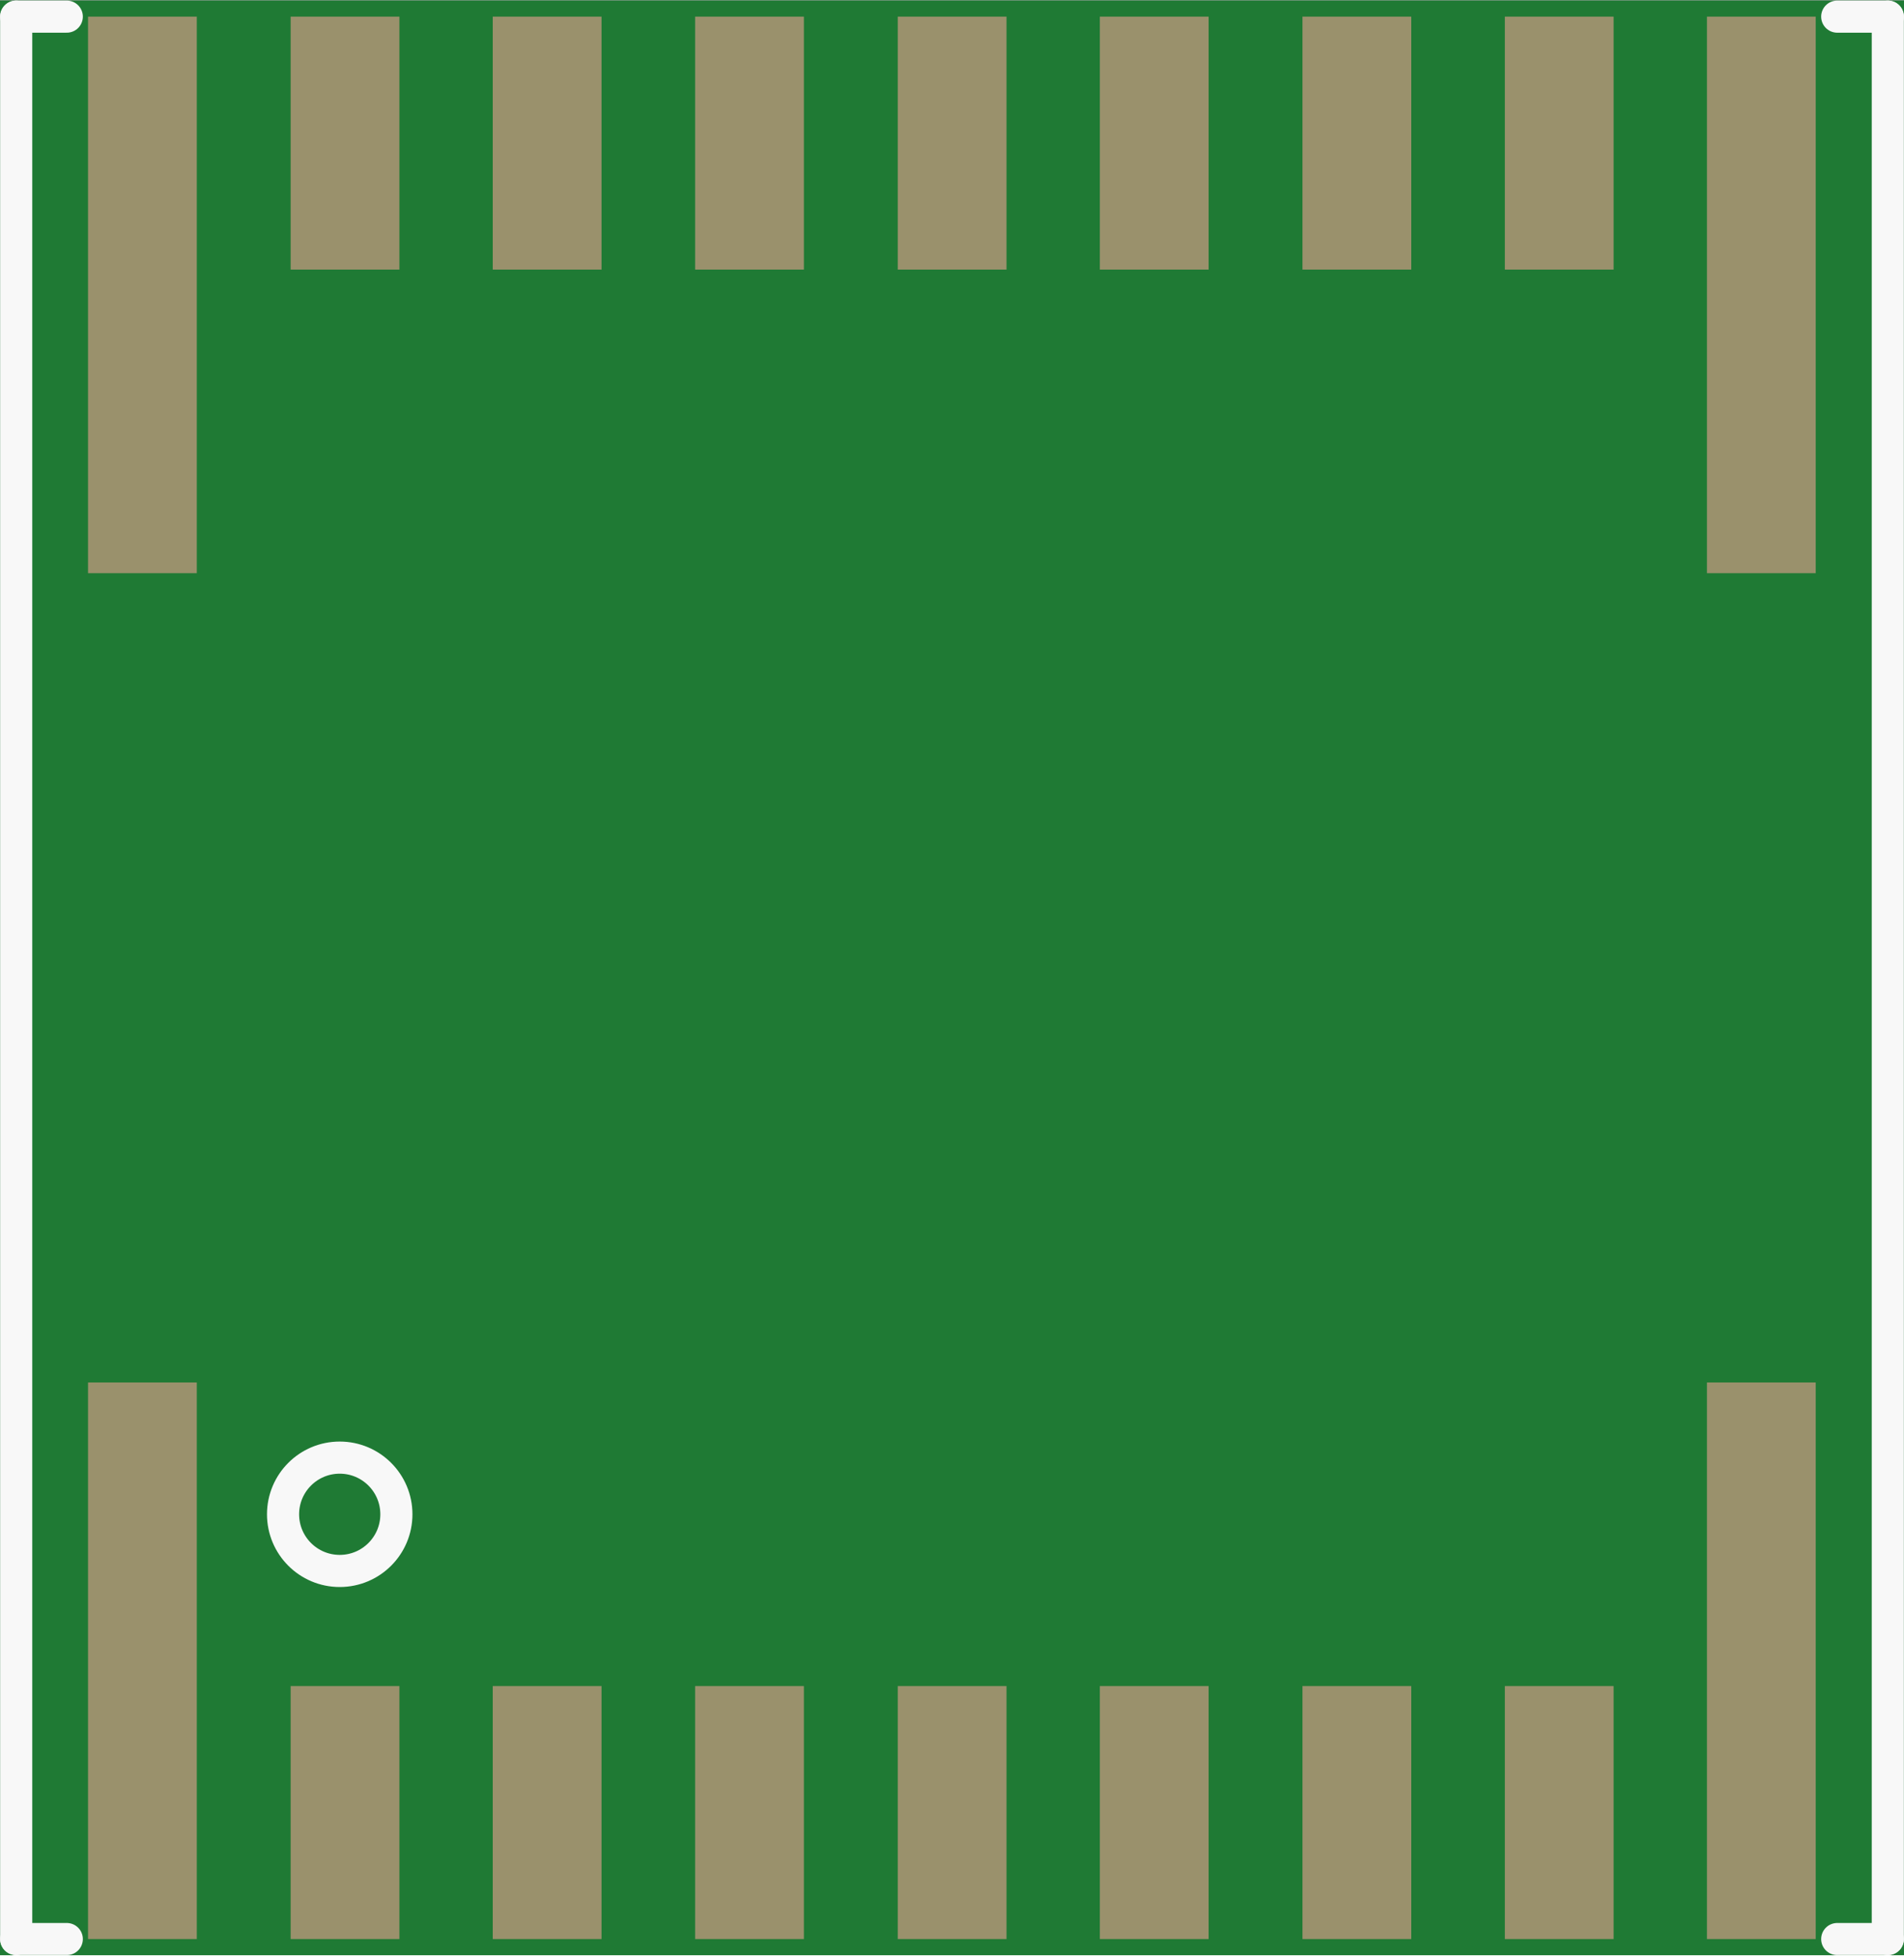 <?xml version='1.0' encoding='UTF-8' standalone='no'?>
<!-- Created with Fritzing (http://www.fritzing.org/) -->
<svg xmlns:svg='http://www.w3.org/2000/svg' xmlns='http://www.w3.org/2000/svg' version='1.2' baseProfile='tiny' x='0in' y='0in' width='0.296in' height='0.304in' viewBox='0 0 7.527 7.727' >
<rect x="0" y="0" width="7.527" height="7.727" fill="#333333" stroke="none"/>
<g id='breadboard'>
<path fill='#1F7A34' stroke='none' stroke-width='0' d='M0,0l7.527,0 0,7.727 -7.527,0 0,-7.727z
'/>
<rect id='connector0pad' connectorname='P$1' x='0.348' y='5.463' width='0.43' height='2.2' stroke='none' stroke-width='0' fill='#9A916C' stroke-linecap='round'/>
<rect id='connector1pad' connectorname='P$2' x='1.149' y='6.663' width='0.43' height='1' stroke='none' stroke-width='0' fill='#9A916C' stroke-linecap='round'/>
<rect id='connector2pad' connectorname='P$3' x='1.948' y='6.663' width='0.43' height='1' stroke='none' stroke-width='0' fill='#9A916C' stroke-linecap='round'/>
<rect id='connector3pad' connectorname='P$4' x='2.748' y='6.663' width='0.43' height='1' stroke='none' stroke-width='0' fill='#9A916C' stroke-linecap='round'/>
<rect id='connector4pad' connectorname='P$5' x='3.549' y='6.663' width='0.43' height='1' stroke='none' stroke-width='0' fill='#9A916C' stroke-linecap='round'/>
<rect id='connector5pad' connectorname='P$6' x='4.348' y='6.663' width='0.43' height='1' stroke='none' stroke-width='0' fill='#9A916C' stroke-linecap='round'/>
<rect id='connector6pad' connectorname='P$7' x='5.149' y='6.663' width='0.43' height='1' stroke='none' stroke-width='0' fill='#9A916C' stroke-linecap='round'/>
<rect id='connector7pad' connectorname='P$8' x='5.949' y='6.663' width='0.43' height='1' stroke='none' stroke-width='0' fill='#9A916C' stroke-linecap='round'/>
<rect id='connector8pad' connectorname='P$9' x='6.748' y='5.463' width='0.43' height='2.2' stroke='none' stroke-width='0' fill='#9A916C' stroke-linecap='round'/>
<rect id='connector9pad' connectorname='P$10' x='6.748' y='0.064' width='0.43' height='2.2' stroke='none' stroke-width='0' fill='#9A916C' stroke-linecap='round'/>
<rect id='connector10pad' connectorname='P$11' x='5.949' y='0.064' width='0.43' height='1' stroke='none' stroke-width='0' fill='#9A916C' stroke-linecap='round'/>
<rect id='connector11pad' connectorname='P$12' x='5.149' y='0.064' width='0.43' height='1' stroke='none' stroke-width='0' fill='#9A916C' stroke-linecap='round'/>
<rect id='connector12pad' connectorname='P$13' x='4.348' y='0.064' width='0.43' height='1' stroke='none' stroke-width='0' fill='#9A916C' stroke-linecap='round'/>
<rect id='connector13pad' connectorname='P$14' x='3.549' y='0.064' width='0.43' height='1' stroke='none' stroke-width='0' fill='#9A916C' stroke-linecap='round'/>
<rect id='connector14pad' connectorname='P$15' x='2.748' y='0.064' width='0.43' height='1' stroke='none' stroke-width='0' fill='#9A916C' stroke-linecap='round'/>
<rect id='connector15pad' connectorname='P$16' x='1.948' y='0.064' width='0.43' height='1' stroke='none' stroke-width='0' fill='#9A916C' stroke-linecap='round'/>
<rect id='connector16pad' connectorname='P$17' x='1.149' y='0.064' width='0.43' height='1' stroke='none' stroke-width='0' fill='#9A916C' stroke-linecap='round'/>
<rect id='connector17pad' connectorname='P$18' x='0.348' y='0.064' width='0.43' height='2.2' stroke='none' stroke-width='0' fill='#9A916C' stroke-linecap='round'/>
<line x1='7.463' y1='7.663' x2='7.463' y2='0.064' stroke='#f8f8f8' stroke-width='0.127' stroke-linecap='round'/>
<line x1='0.064' y1='0.064' x2='0.064' y2='7.663' stroke='#f8f8f8' stroke-width='0.127' stroke-linecap='round'/>
<line x1='0.064' y1='0.064' x2='0.264' y2='0.064' stroke='#f8f8f8' stroke-width='0.127' stroke-linecap='round'/>
<line x1='7.463' y1='0.064' x2='7.263' y2='0.064' stroke='#f8f8f8' stroke-width='0.127' stroke-linecap='round'/>
<line x1='0.064' y1='7.663' x2='0.264' y2='7.663' stroke='#f8f8f8' stroke-width='0.127' stroke-linecap='round'/>
<line x1='7.463' y1='7.663' x2='7.263' y2='7.663' stroke='#f8f8f8' stroke-width='0.127' stroke-linecap='round'/>
<circle cx='1.343' cy='5.984' r='0.224' stroke='#f8f8f8' stroke-width='0.127' fill='none' />
</g>
</svg>